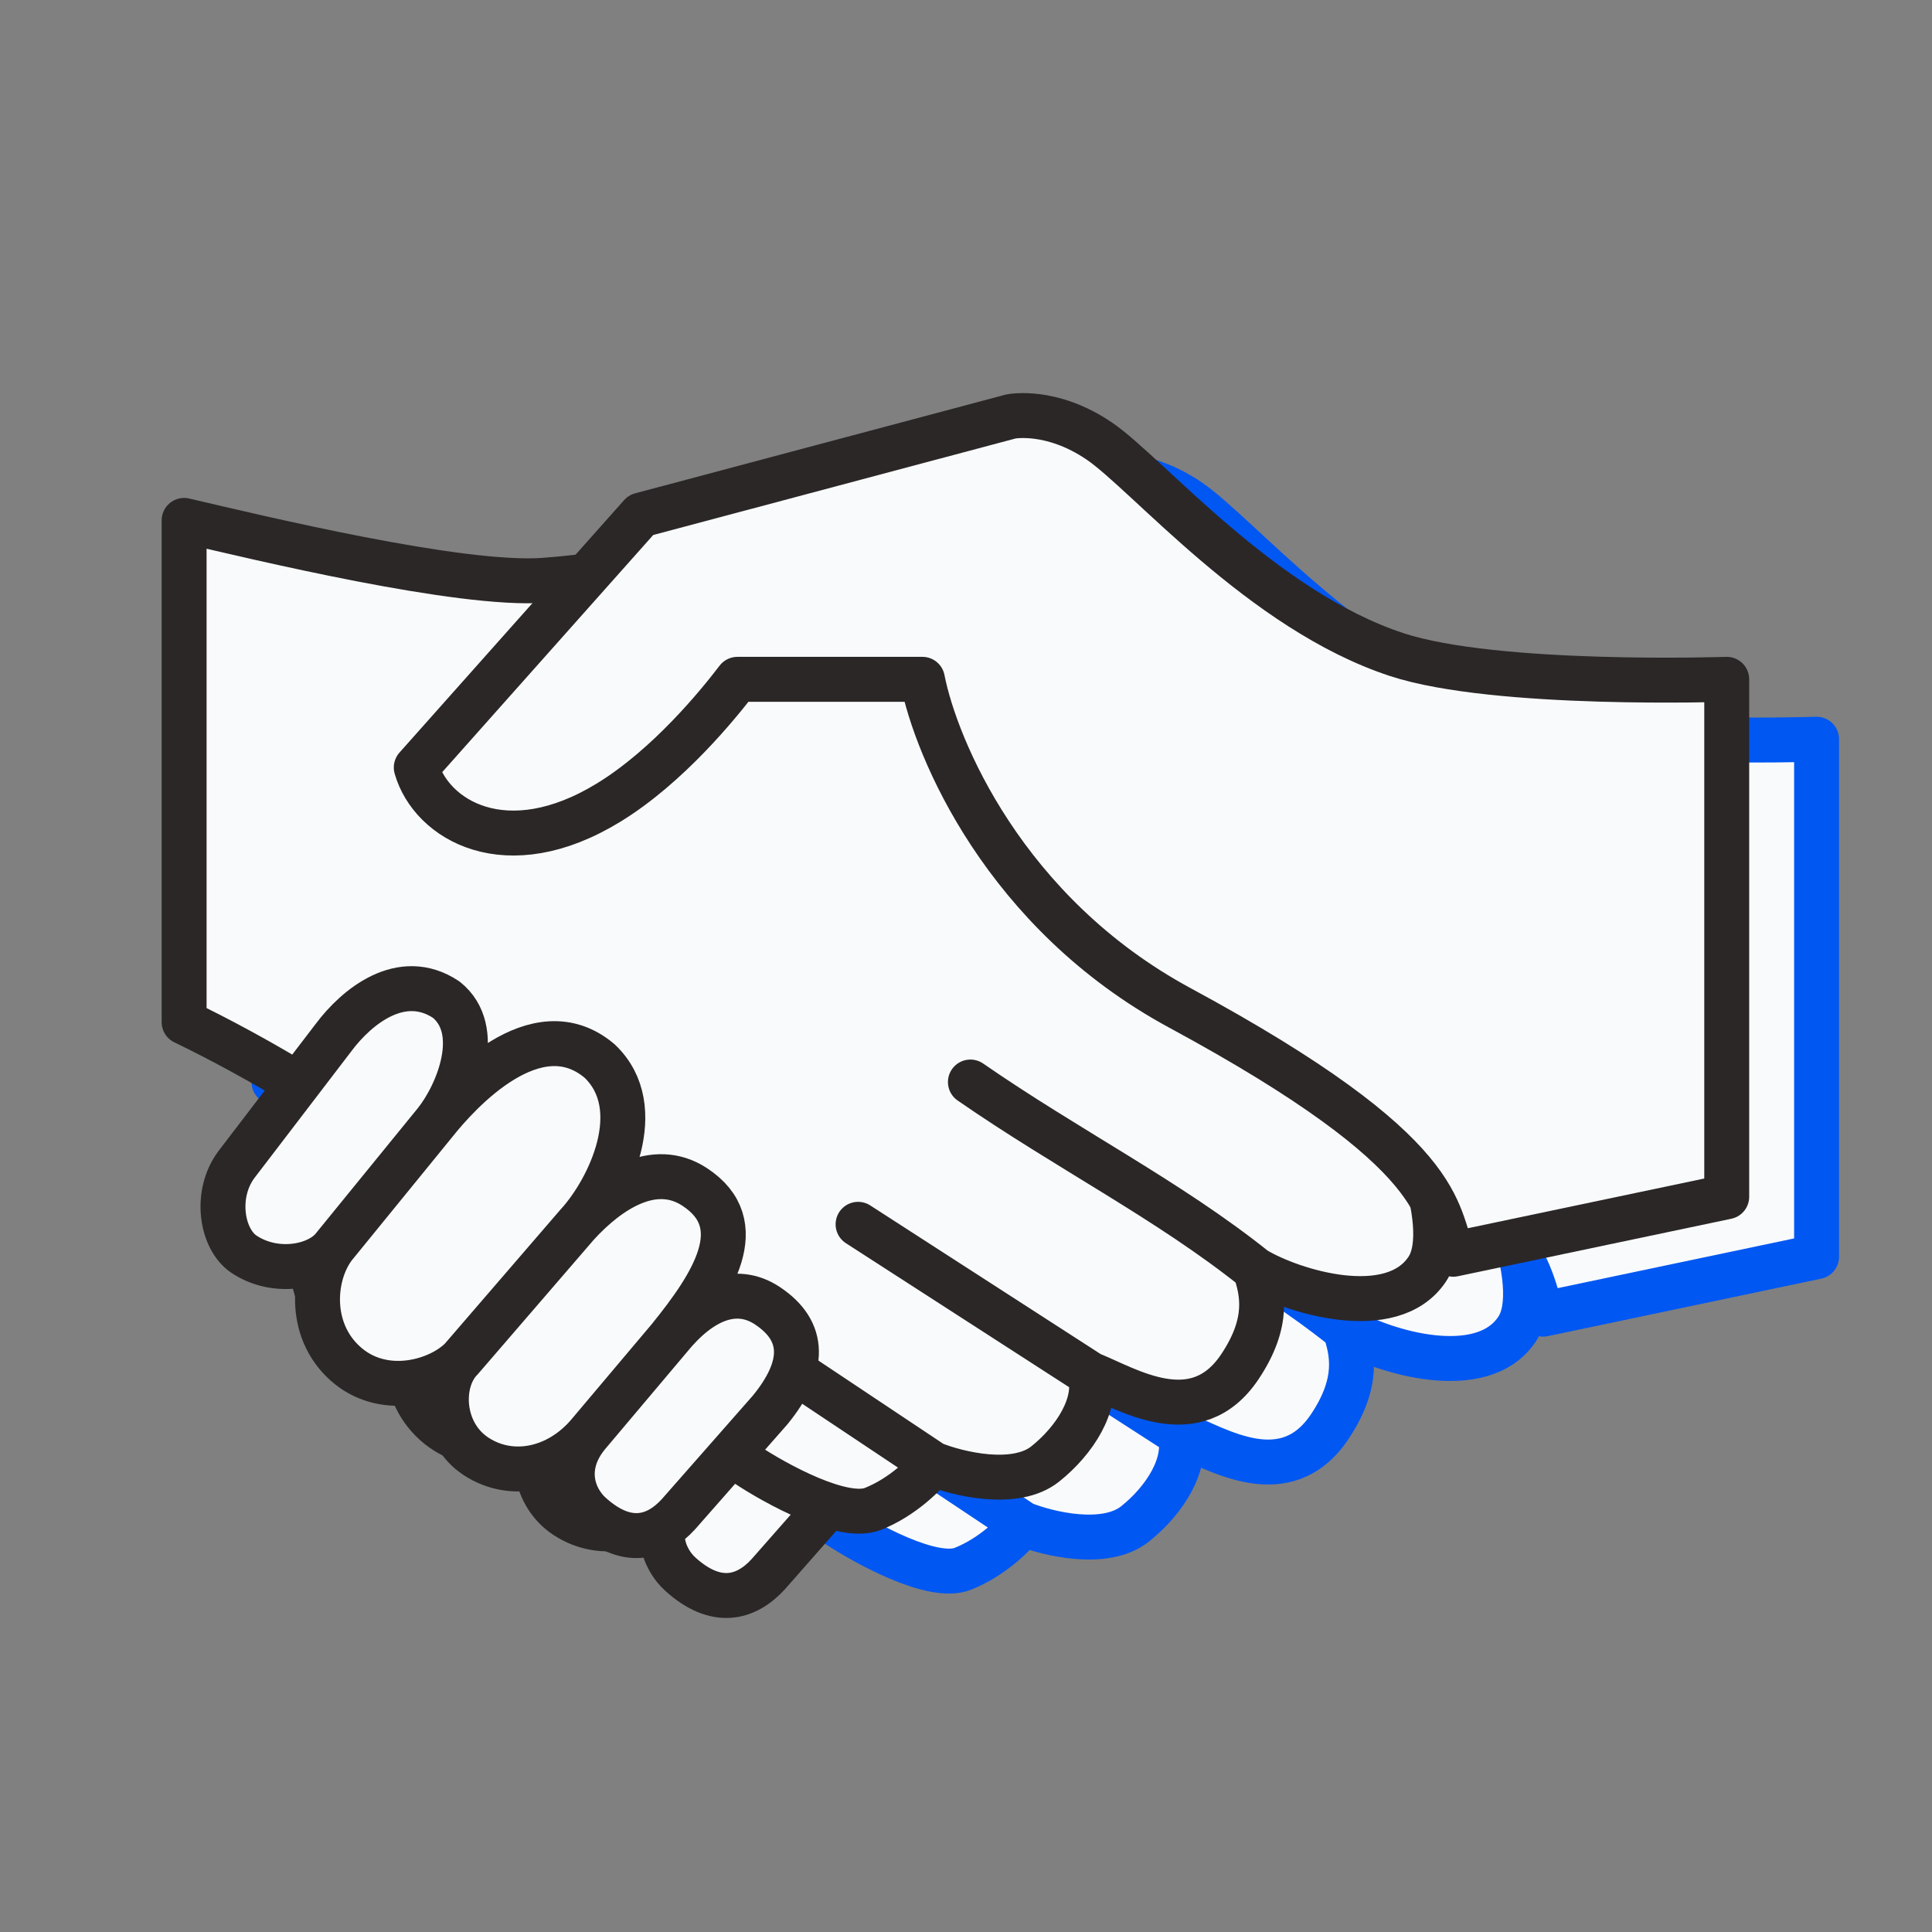<svg width="129" height="129" viewBox="0 0 129 129" fill="none" xmlns="http://www.w3.org/2000/svg"><rect x="0" y="0" width="129" height="129" fill="#808080" stroke="none"/><g clip-path="url(#clip0_2839_5596)"><path d="M42.294 42.747C36.694 43.147 23.294 39.914 18.294 38.747V72.247C22.461 74.247 31.394 79.147 33.794 82.747C36.194 86.347 49.461 96.914 55.794 101.747C57.794 103.08 62.294 105.547 64.294 104.747C66.294 103.947 67.794 102.414 68.294 101.747C69.961 102.414 73.794 103.347 75.794 101.747C77.794 100.147 79.294 97.747 78.794 95.747C81.294 96.747 85.846 99.669 88.794 95.247C90.794 92.247 90.294 90.247 89.794 88.747C92.294 90.247 98.935 92.285 101.294 88.747C103.294 85.747 99.461 77.414 98.294 75.247L87.294 59.247L60.794 39.747C56.961 40.58 47.894 42.347 42.294 42.747Z" fill="#F9FAFC"/><path d="M89.794 88.747C92.294 90.247 98.935 92.285 101.294 88.747C103.294 85.747 99.461 77.414 98.294 75.247L87.294 59.247L60.794 39.747C56.961 40.58 47.894 42.347 42.294 42.747C36.694 43.147 23.294 39.914 18.294 38.747V72.247C22.461 74.247 31.394 79.147 33.794 82.747C36.194 86.347 49.461 96.914 55.794 101.747C57.794 103.08 62.294 105.547 64.294 104.747C66.294 103.947 67.794 102.414 68.294 101.747M89.794 88.747C90.294 90.247 90.794 92.247 88.794 95.247C85.846 99.669 81.294 96.747 78.794 95.747M89.794 88.747C84.036 84.141 77.294 80.747 70.794 76.247M78.794 95.747C79.294 97.747 77.794 100.147 75.794 101.747C73.794 103.347 69.961 102.414 68.294 101.747M78.794 95.747L63.294 85.747M68.294 101.747L54.794 92.747" stroke="#0057F2" stroke-width="3" stroke-linecap="round" stroke-linejoin="round"/><path d="M99.275 47.712C105.893 49.88 121.294 49.358 121.294 49.358V83.908L103.035 87.747C101.782 85.005 103.035 81.166 84.775 71.294C73.048 64.954 68.485 53.928 67.59 49.358H55.238C53.985 51.003 50.631 55.142 46.646 57.584C39.794 61.782 34.794 58.747 33.794 55.247L48.794 38.389L73.498 31.808C73.498 31.808 76.183 31.26 79.405 33.453C82.627 35.647 90.245 44.754 99.275 47.712Z" fill="#F9FAFC" stroke="#0057F2" stroke-width="3" stroke-linejoin="round"/><path d="M28.294 73.247L21.794 81.747C20.294 83.747 20.794 86.747 22.294 87.747C24.425 89.168 27.294 88.58 28.294 87.247L35.071 78.927C36.631 76.968 38.294 72.747 35.794 70.747C32.795 68.747 29.794 71.247 28.294 73.247Z" fill="#F9FAFC"/><path d="M50.68 93.361L45.294 99.747C43.462 101.908 44.262 104.056 45.431 105.112C47.794 107.247 49.794 106.747 51.294 105.112L57.418 98.148C59.794 95.247 59.794 92.879 57.241 91.184C55.141 89.792 52.794 90.747 50.68 93.361Z" fill="#F9FAFC"/><path d="M44.556 85.747L36.794 94.747C35.294 96.247 35.397 99.68 37.794 101.247C40.191 102.813 43.294 102.106 45.294 99.747L50.68 93.361C53.604 89.747 56.203 85.747 52.377 83.247C49.678 81.483 46.672 83.44 44.556 85.747Z" fill="#F9FAFC"/><path d="M35.071 78.927L28.294 87.247C26.794 89.247 26.582 93.077 29.294 95.247C31.794 97.247 35.294 96.247 36.794 94.747L44.556 85.747C46.686 83.424 49.32 77.969 46.039 74.847C41.794 71.247 36.631 76.968 35.071 78.927Z" fill="#F9FAFC"/><path d="M28.294 87.247C27.294 88.58 24.425 89.168 22.294 87.747C20.794 86.747 20.294 83.747 21.794 81.747L28.294 73.247C29.794 71.247 32.795 68.747 35.794 70.747C38.294 72.747 36.631 76.968 35.071 78.927M28.294 87.247L35.071 78.927M28.294 87.247C26.794 89.247 26.582 93.077 29.294 95.247C31.794 97.247 35.294 96.247 36.794 94.747M35.071 78.927C36.631 76.968 41.794 71.247 46.039 74.847C49.32 77.969 46.686 83.424 44.556 85.747M50.68 93.361L45.294 99.747M50.68 93.361C52.794 90.747 55.141 89.792 57.241 91.184C59.794 92.879 59.794 95.247 57.418 98.148L51.294 105.112C49.794 106.747 47.794 107.247 45.431 105.112C44.262 104.056 43.462 101.908 45.294 99.747M50.68 93.361C53.604 89.747 56.203 85.747 52.377 83.247C49.678 81.483 46.672 83.44 44.556 85.747M45.294 99.747C43.294 102.106 40.191 102.813 37.794 101.247C35.397 99.68 35.294 96.247 36.794 94.747M44.556 85.747L36.794 94.747" stroke="#2B2727" stroke-width="3" stroke-linecap="round" stroke-linejoin="round"/><path d="M36.294 38.747C30.694 39.147 17.294 35.914 12.294 34.747V68.247C16.461 70.247 25.394 75.147 27.794 78.747C30.194 82.347 43.461 92.914 49.794 97.747C51.794 99.08 56.294 101.547 58.294 100.747C60.294 99.947 61.794 98.414 62.294 97.747C63.961 98.414 67.794 99.347 69.794 97.747C71.794 96.147 73.294 93.747 72.794 91.747C75.294 92.747 79.846 95.669 82.794 91.247C84.794 88.247 84.294 86.247 83.794 84.747C86.294 86.247 92.935 88.285 95.294 84.747C97.294 81.747 93.461 73.414 92.294 71.247L81.294 55.247L54.794 35.747C50.961 36.58 41.894 38.347 36.294 38.747Z" fill="#F9FAFC"/><path d="M83.794 84.747C86.294 86.247 92.935 88.285 95.294 84.747C97.294 81.747 93.461 73.414 92.294 71.247L81.294 55.247L54.794 35.747C50.961 36.58 41.894 38.347 36.294 38.747C30.694 39.147 17.294 35.914 12.294 34.747V68.247C16.461 70.247 25.394 75.147 27.794 78.747C30.194 82.347 43.461 92.914 49.794 97.747C51.794 99.08 56.294 101.547 58.294 100.747C60.294 99.947 61.794 98.414 62.294 97.747M83.794 84.747C84.294 86.247 84.794 88.247 82.794 91.247C79.846 95.669 75.294 92.747 72.794 91.747M83.794 84.747C78.036 80.141 71.294 76.747 64.794 72.247M72.794 91.747C73.294 93.747 71.794 96.147 69.794 97.747C67.794 99.347 63.961 98.414 62.294 97.747M72.794 91.747L57.294 81.747M62.294 97.747L48.794 88.747" stroke="#2B2727" stroke-width="3" stroke-linecap="round" stroke-linejoin="round"/><path d="M93.275 43.712C99.893 45.88 115.294 45.358 115.294 45.358V79.908L97.035 83.747C95.782 81.005 97.035 77.166 78.775 67.294C67.048 60.954 62.485 49.928 61.59 45.358H49.238C47.985 47.003 44.631 51.142 40.646 53.584C33.794 57.782 28.794 54.747 27.794 51.247L42.794 34.389L67.498 27.808C67.498 27.808 70.183 27.26 73.405 29.453C76.627 31.647 84.245 40.754 93.275 43.712Z" fill="#F9FAFC" stroke="#2B2727" stroke-width="3" stroke-linejoin="round"/><path d="M22.294 69.247L15.794 77.747C14.294 79.747 14.794 82.747 16.294 83.747C18.425 85.168 21.294 84.58 22.294 83.247L29.071 74.927C30.631 72.968 32.294 68.747 29.794 66.747C26.795 64.747 23.794 67.247 22.294 69.247Z" fill="#F9FAFC"/><path d="M44.68 89.361L39.294 95.747C37.462 97.907 38.262 100.056 39.431 101.112C41.794 103.247 43.794 102.747 45.294 101.112L51.418 94.148C53.794 91.247 53.794 88.879 51.241 87.184C49.141 85.792 46.794 86.747 44.68 89.361Z" fill="#F9FAFC"/><path d="M38.556 81.747L30.794 90.747C29.294 92.247 29.397 95.68 31.794 97.247C34.191 98.813 37.294 98.106 39.294 95.747L44.68 89.361C47.604 85.747 50.203 81.747 46.377 79.247C43.678 77.483 40.672 79.44 38.556 81.747Z" fill="#F9FAFC"/><path d="M29.071 74.927L22.294 83.247C20.794 85.247 20.582 89.077 23.294 91.247C25.794 93.247 29.294 92.247 30.794 90.747L38.556 81.747C40.686 79.424 43.32 73.969 40.039 70.847C35.794 67.247 30.631 72.968 29.071 74.927Z" fill="#F9FAFC"/><path d="M22.294 83.247C21.294 84.58 18.425 85.168 16.294 83.747C14.794 82.747 14.294 79.747 15.794 77.747L22.294 69.247C23.794 67.247 26.795 64.747 29.794 66.747C32.294 68.747 30.631 72.968 29.071 74.927M22.294 83.247L29.071 74.927M22.294 83.247C20.794 85.247 20.582 89.077 23.294 91.247C25.794 93.247 29.294 92.247 30.794 90.747M29.071 74.927C30.631 72.968 35.794 67.247 40.039 70.847C43.32 73.969 40.686 79.424 38.556 81.747M44.68 89.361L39.294 95.747M44.68 89.361C46.794 86.747 49.141 85.792 51.241 87.184C53.794 88.879 53.794 91.247 51.418 94.148L45.294 101.112C43.794 102.747 41.794 103.247 39.431 101.112C38.262 100.056 37.462 97.907 39.294 95.747M44.68 89.361C47.604 85.747 50.203 81.747 46.377 79.247C43.678 77.483 40.672 79.44 38.556 81.747M39.294 95.747C37.294 98.106 34.191 98.813 31.794 97.247C29.397 95.68 29.294 92.247 30.794 90.747M38.556 81.747L30.794 90.747" stroke="#2B2727" stroke-width="3" stroke-linecap="round" stroke-linejoin="round"/></g><defs><clipPath id="clip0_2839_5596"><rect width="128" height="128" fill="white" transform="translate(0.294 0.747)"/></clipPath></defs></svg>